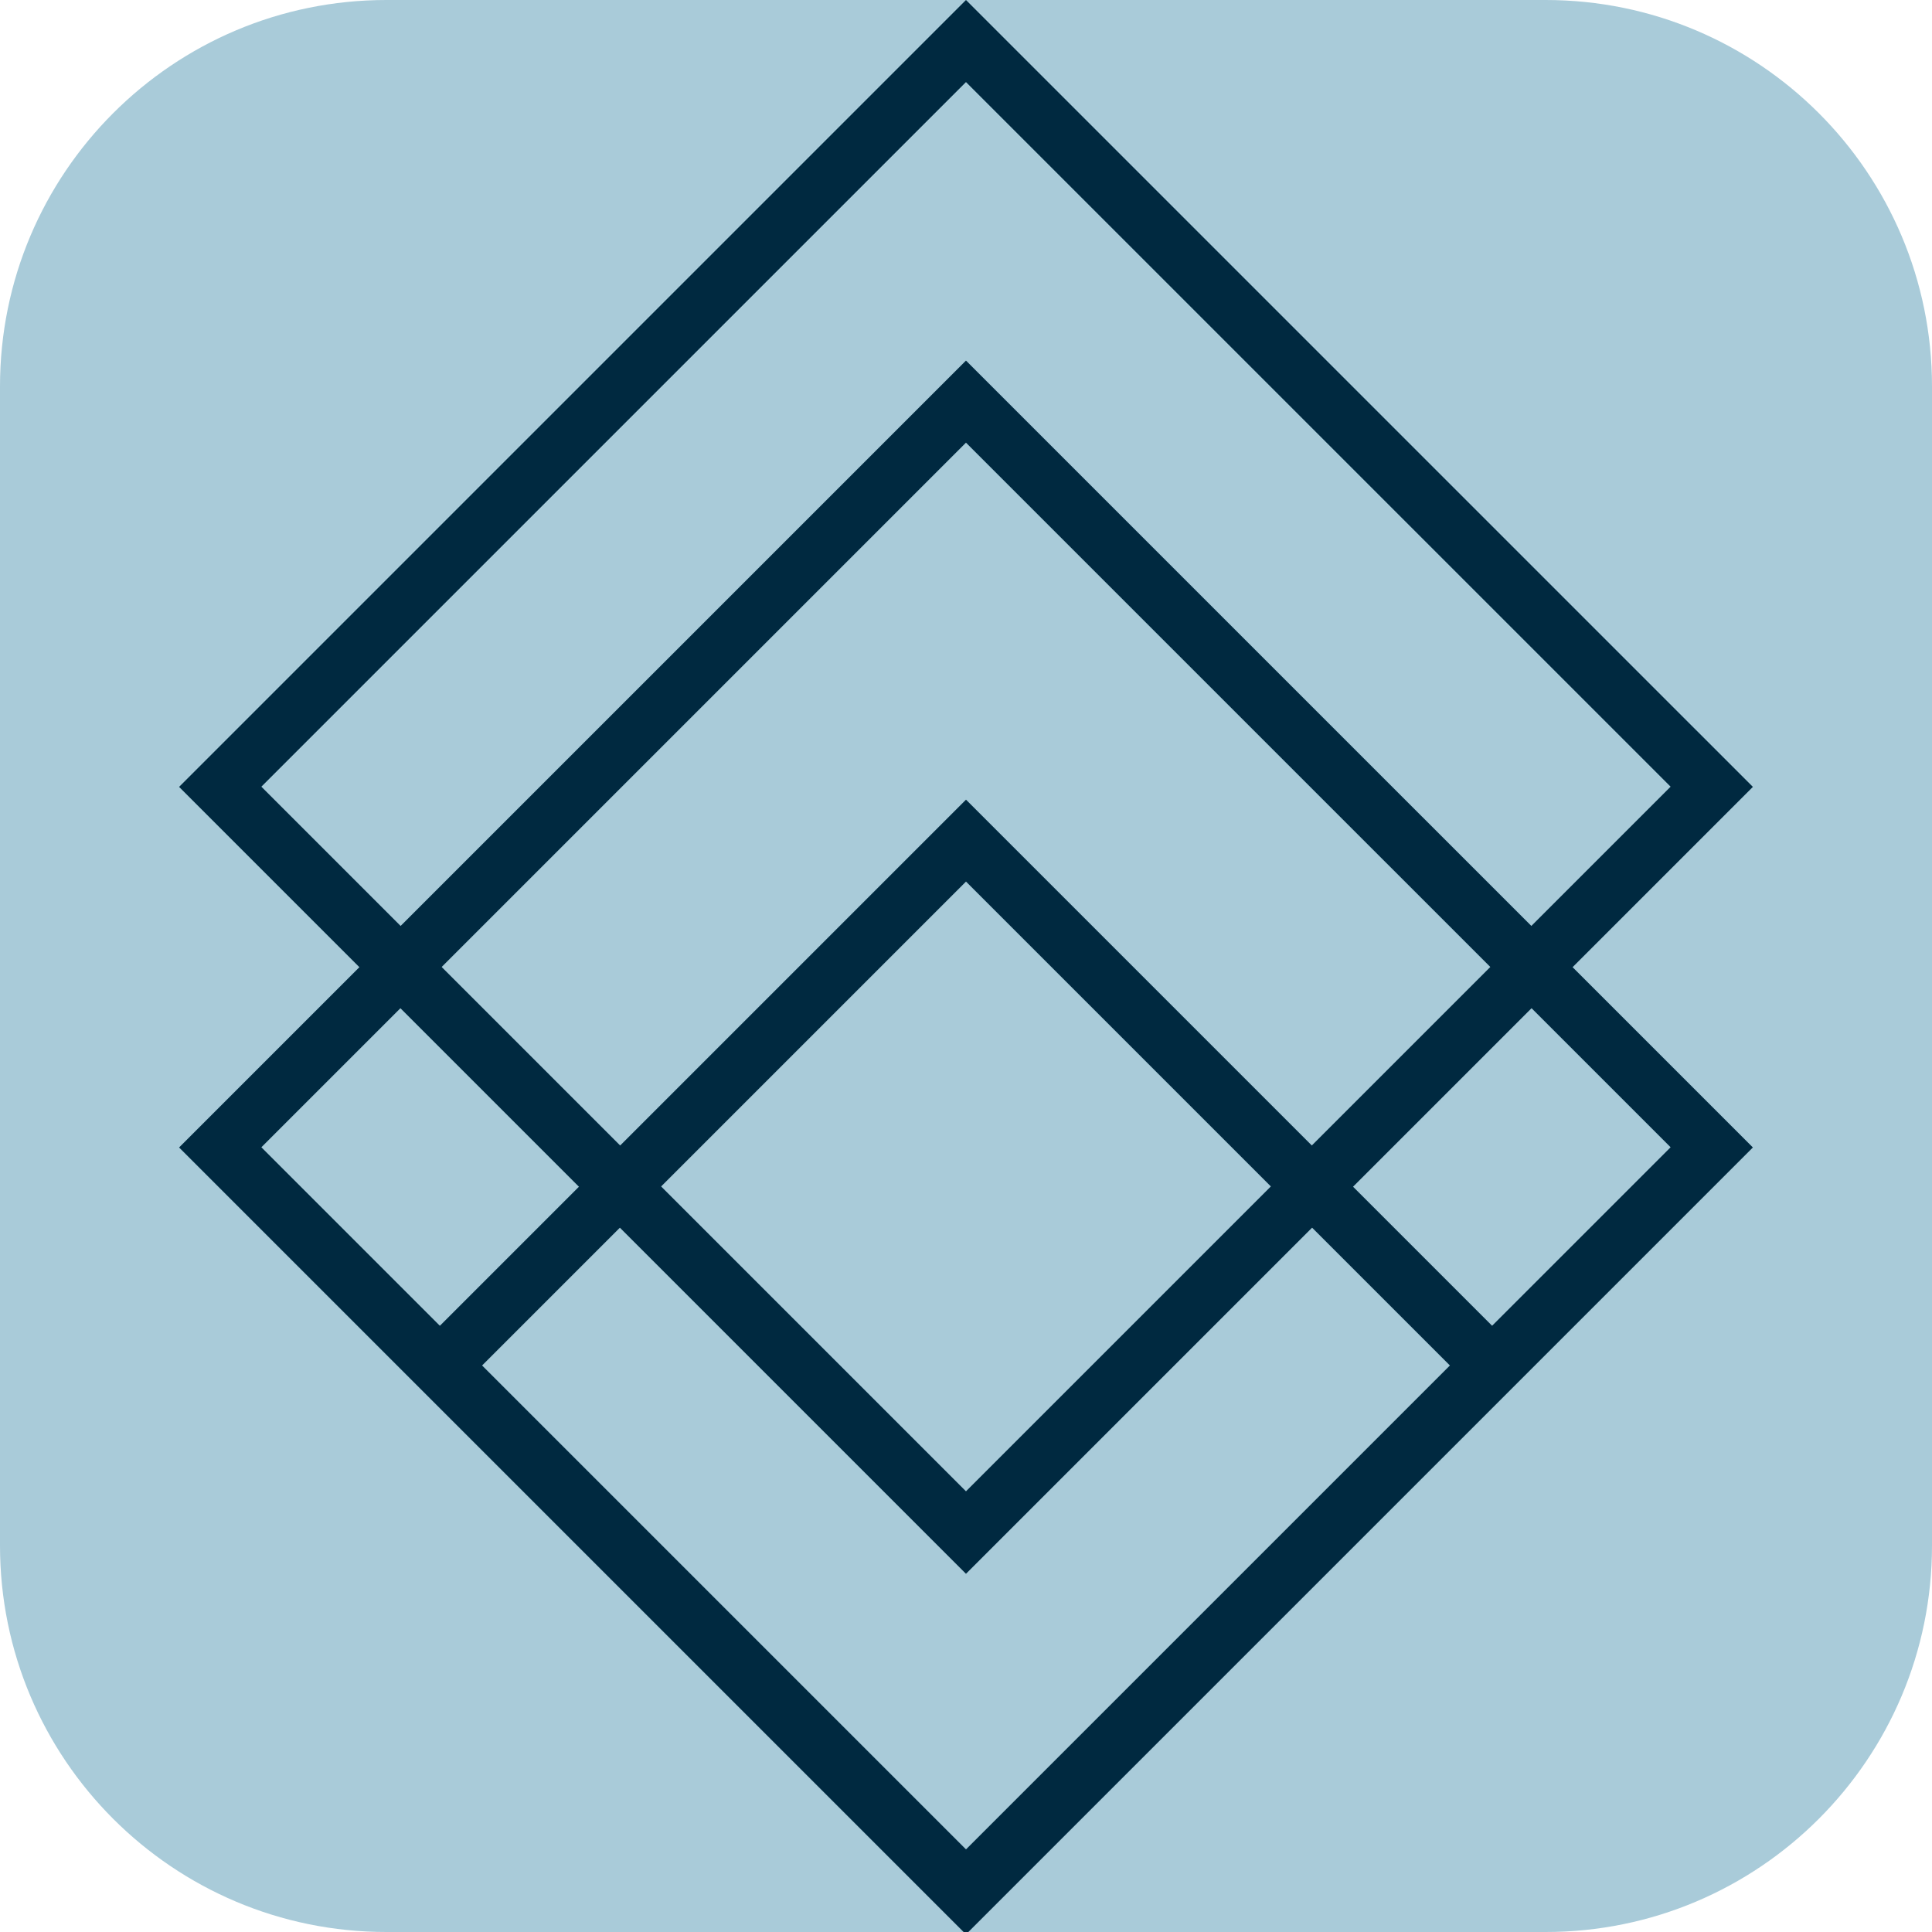 <svg xmlns="http://www.w3.org/2000/svg" xmlns:xlink="http://www.w3.org/1999/xlink" width="500" zoomAndPan="magnify" viewBox="0 0 375 375" height="500" preserveAspectRatio="xMidYMid meet" version="1.0"><defs><clipPath id="eee272d7c8"><path d="M 34 69 L 341 69 L 341 375 L 34 375 Z M 34 69 " clip-rule="nonzero"/></clipPath><clipPath id="f8eede48eb"><path d="M 187.496 69.988 L 340.234 222.723 L 187.496 375.457 L 34.762 222.723 Z M 187.496 69.988 " clip-rule="nonzero"/></clipPath><clipPath id="82bcc8e89d"><path d="M 187.496 69.988 L 340.234 222.723 L 187.496 375.457 L 34.762 222.723 Z M 187.496 69.988 " clip-rule="nonzero"/></clipPath><clipPath id="546d67c33d"><path d="M 187.496 69.988 L 340.234 222.723 L 187.496 375.457 L 34.762 222.723 Z M 187.496 69.988 " clip-rule="nonzero"/></clipPath><clipPath id="a2351dbdad"><path d="M 77 155 L 298 155 L 298 375 L 77 375 Z M 77 155 " clip-rule="nonzero"/></clipPath><clipPath id="5afa173bfd"><path d="M 187.5 155.211 L 297.277 264.988 L 187.5 374.766 L 77.723 264.988 Z M 187.5 155.211 " clip-rule="nonzero"/></clipPath><clipPath id="3b70286c5f"><path d="M 187.5 155.211 L 299.375 267.086 L 187.5 378.965 L 75.621 267.086 Z M 187.5 155.211 " clip-rule="nonzero"/></clipPath><clipPath id="b3074c2df5"><path d="M 187.5 155.211 L 297.277 264.988 L 187.5 374.766 L 77.723 264.988 Z M 187.5 155.211 " clip-rule="nonzero"/></clipPath><clipPath id="949650eb1a"><path d="M 34 0 L 341 0 L 341 306 L 34 306 Z M 34 0 " clip-rule="nonzero"/></clipPath><clipPath id="820b03f131"><path d="M 187.496 0 L 340.234 152.734 L 187.496 305.473 L 34.762 152.734 Z M 187.496 0 " clip-rule="nonzero"/></clipPath><clipPath id="0032911c01"><path d="M 187.496 0 L 340.234 152.734 L 187.496 305.473 L 34.762 152.734 Z M 187.496 0 " clip-rule="nonzero"/></clipPath><clipPath id="c4bdd6cb0f"><path d="M 187.496 0 L 340.234 152.734 L 187.496 305.473 L 34.762 152.734 Z M 187.496 0 " clip-rule="nonzero"/></clipPath></defs><path fill="#a9cbd9" d="M 75 0 L 300 0 C 341.422 0 375 33.578 375 75 L 375 300 C 375 341.422 341.422 375 300 375 L 75 375 C 33.578 375 0 341.422 0 300 L 0 75 C 0 33.578 33.578 0 75 0 " fill-opacity="1" fill-rule="nonzero"/><g clip-path="url(#eee272d7c8)"><g clip-path="url(#f8eede48eb)"><g clip-path="url(#82bcc8e89d)"><g clip-path="url(#546d67c33d)"><path stroke-linecap="butt" transform="matrix(0.531, 0.531, -0.531, 0.531, 187.497, 69.988)" fill="none" stroke-linejoin="miter" d="M -0.001 0.002 L 287.564 -0.002 L 287.56 287.563 L -0.001 287.563 L -0.001 0.002 " stroke="#002940" stroke-width="30" stroke-opacity="1" stroke-miterlimit="4"/></g></g></g></g><g clip-path="url(#a2351dbdad)"><g clip-path="url(#5afa173bfd)"><g clip-path="url(#3b70286c5f)"><g clip-path="url(#b3074c2df5)"><path stroke-linecap="butt" transform="matrix(0.53, 0.53, -0.53, 0.53, 187.499, 155.209)" fill="none" stroke-linejoin="miter" d="M 0.003 0.001 L 207.22 0.001 L 207.22 207.218 L 0.003 207.218 L 0.003 0.001 " stroke="#002940" stroke-width="30" stroke-opacity="1" stroke-miterlimit="4"/></g></g></g></g><g clip-path="url(#949650eb1a)"><g clip-path="url(#820b03f131)"><g clip-path="url(#0032911c01)"><g clip-path="url(#c4bdd6cb0f)"><path stroke-linecap="butt" transform="matrix(0.531, 0.531, -0.531, 0.531, 187.497, 0.001)" fill="none" stroke-linejoin="miter" d="M -0.002 0 L 287.563 -0.003 L 287.563 287.565 L -0.002 287.562 L -0.002 0 " stroke="#002940" stroke-width="30" stroke-opacity="1" stroke-miterlimit="4"/></g></g></g></g></svg>